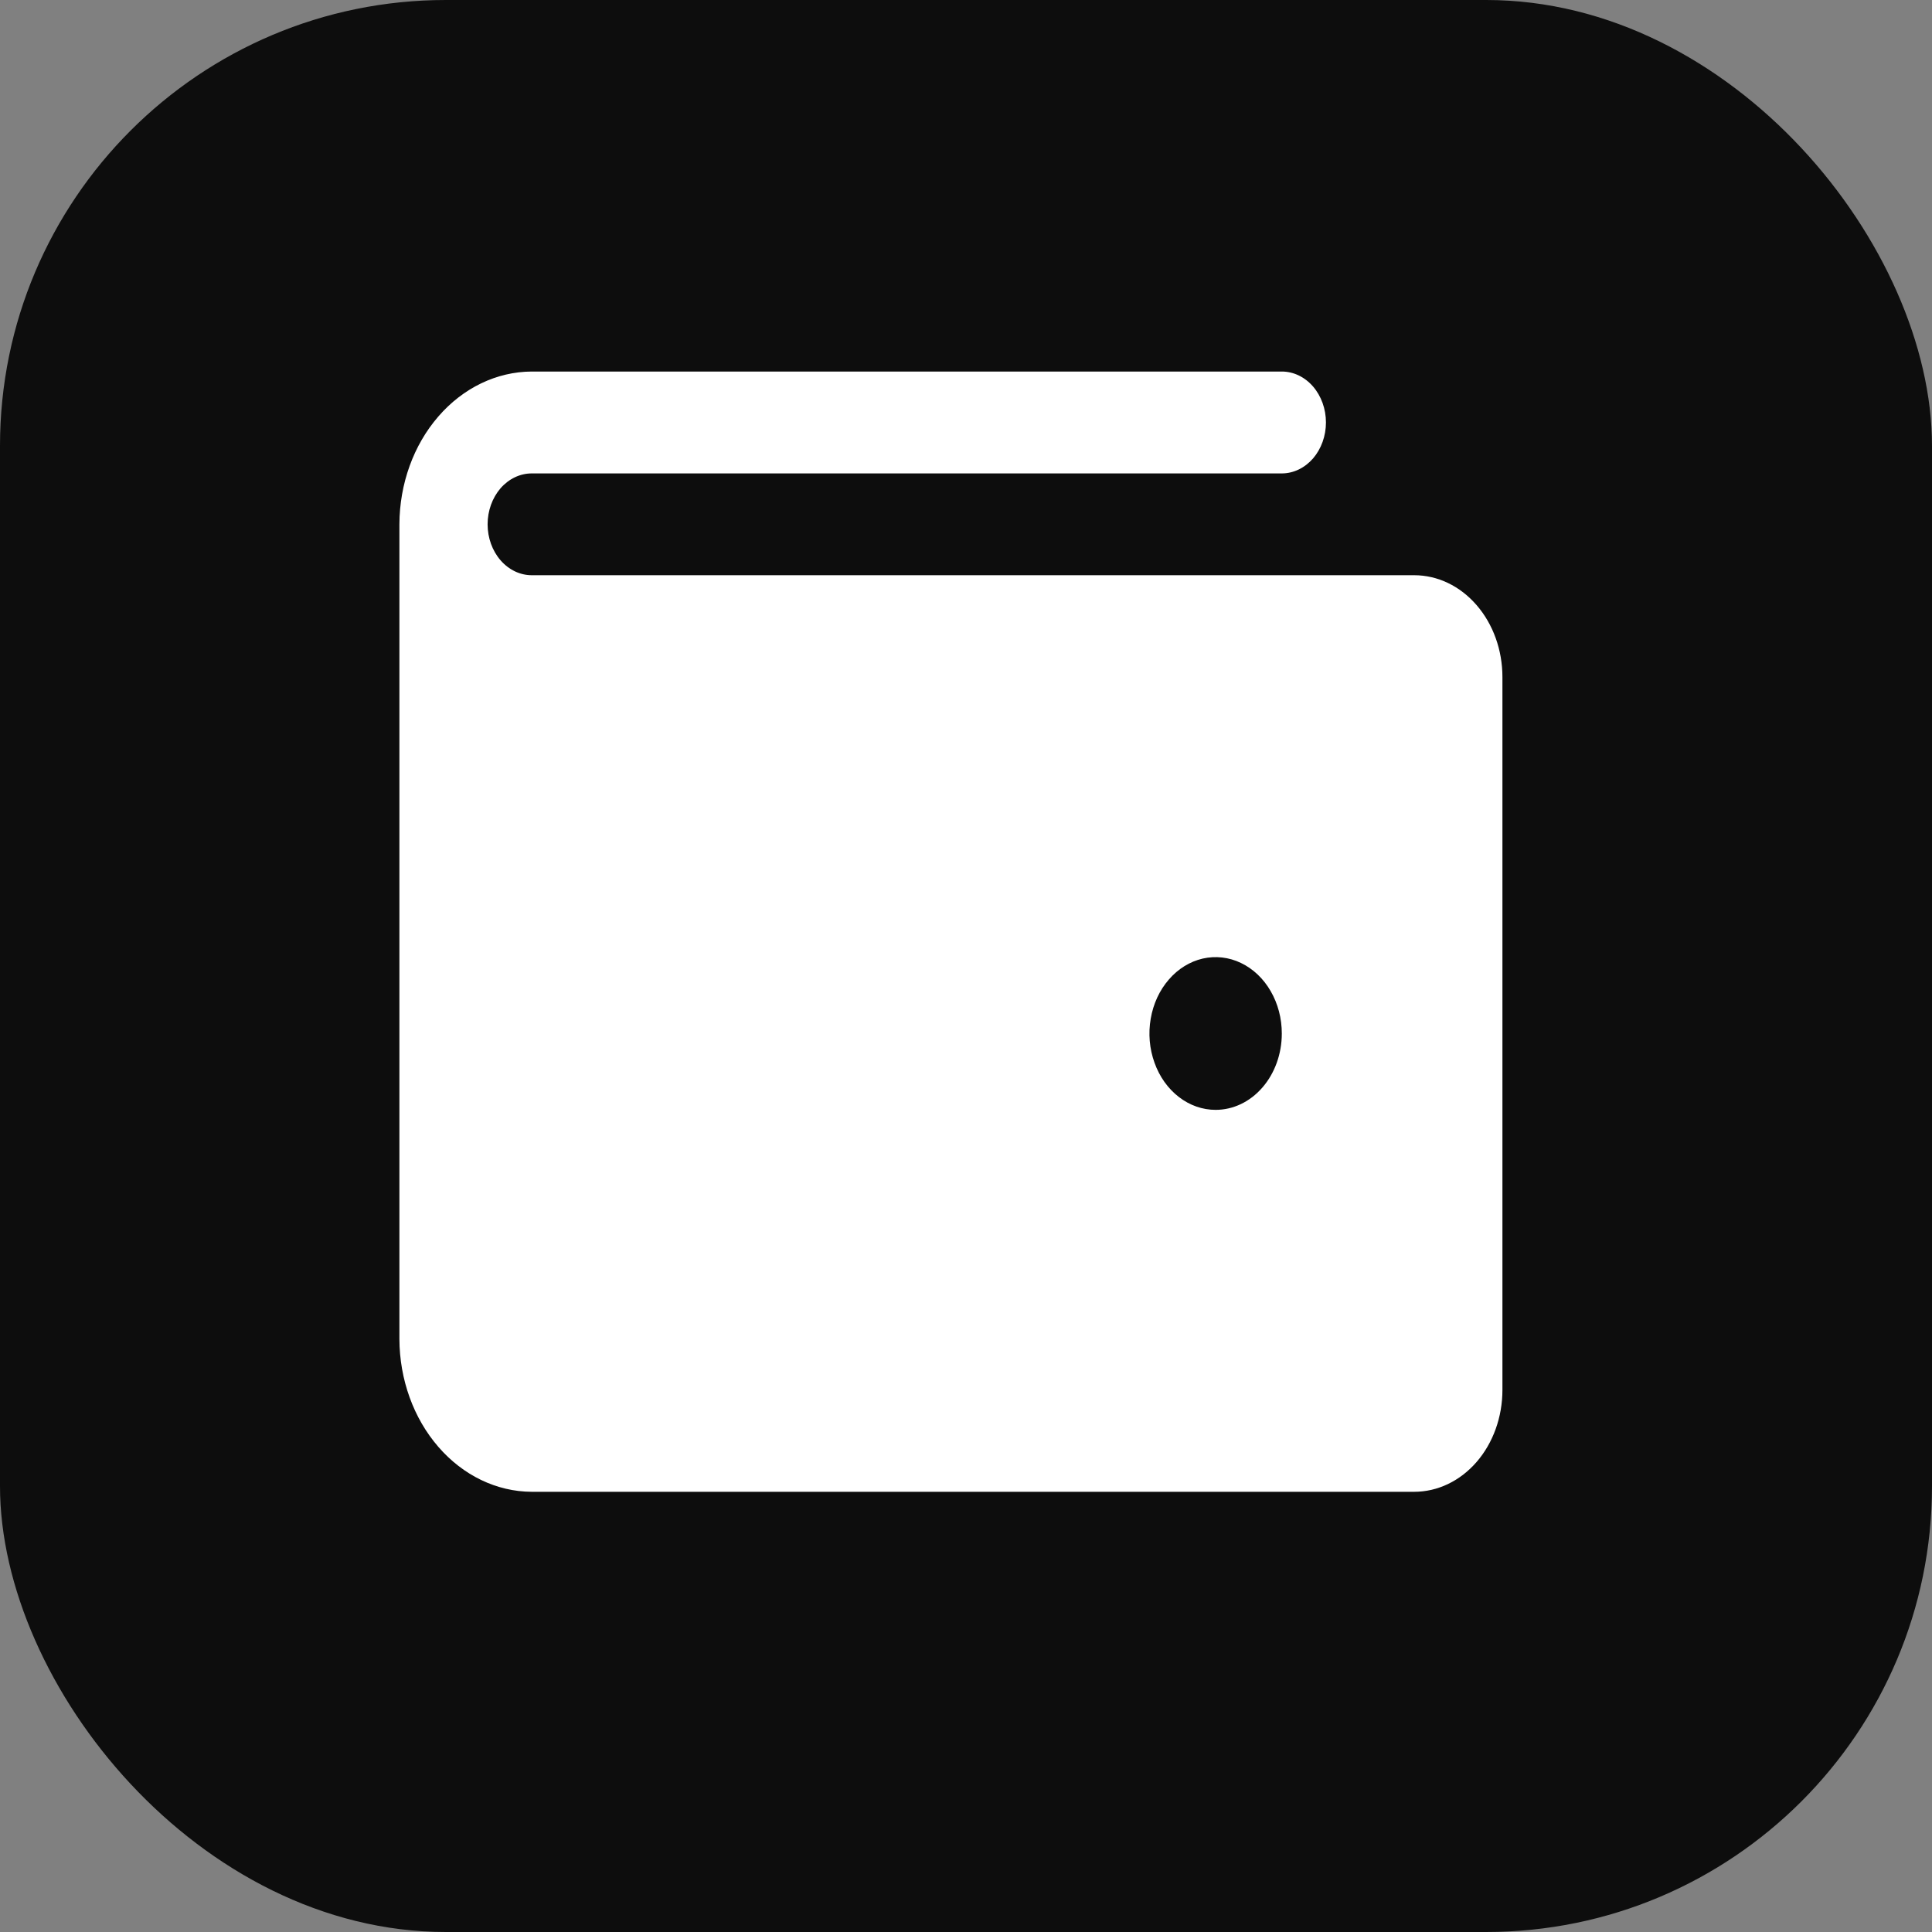 <svg width="26" height="26" viewBox="0 0 26 26" fill="none" xmlns="http://www.w3.org/2000/svg">
<rect x="0" y="0" width="26" height="26" fill="#808080" stroke="none"/>
<rect width="26" height="26" rx="6" fill="#0D0D0D"/>
<path d="M19.031 7.741H7.156C6.999 7.741 6.848 7.669 6.736 7.54C6.625 7.412 6.562 7.238 6.562 7.056C6.562 6.874 6.625 6.7 6.736 6.571C6.848 6.443 6.999 6.371 7.156 6.371H17.25C17.407 6.371 17.558 6.298 17.67 6.17C17.781 6.041 17.844 5.867 17.844 5.685C17.844 5.504 17.781 5.329 17.67 5.201C17.558 5.072 17.407 5 17.25 5H7.156C6.684 5.002 6.232 5.22 5.899 5.605C5.565 5.99 5.377 6.511 5.375 7.056V18.02C5.377 18.565 5.565 19.086 5.899 19.471C6.232 19.856 6.684 20.074 7.156 20.076H19.031C19.346 20.076 19.648 19.932 19.871 19.675C20.094 19.418 20.219 19.069 20.219 18.705V9.112C20.219 8.748 20.094 8.4 19.871 8.143C19.648 7.885 19.346 7.741 19.031 7.741ZM16.359 14.936C16.183 14.936 16.011 14.876 15.865 14.763C15.718 14.65 15.604 14.49 15.537 14.302C15.469 14.114 15.451 13.907 15.486 13.708C15.52 13.509 15.605 13.325 15.73 13.182C15.854 13.038 16.013 12.94 16.186 12.9C16.358 12.861 16.538 12.881 16.7 12.959C16.863 13.037 17.002 13.168 17.1 13.338C17.198 13.507 17.25 13.705 17.25 13.909C17.25 14.181 17.156 14.443 16.989 14.635C16.822 14.828 16.596 14.936 16.359 14.936Z" fill="white"/>
</svg>
